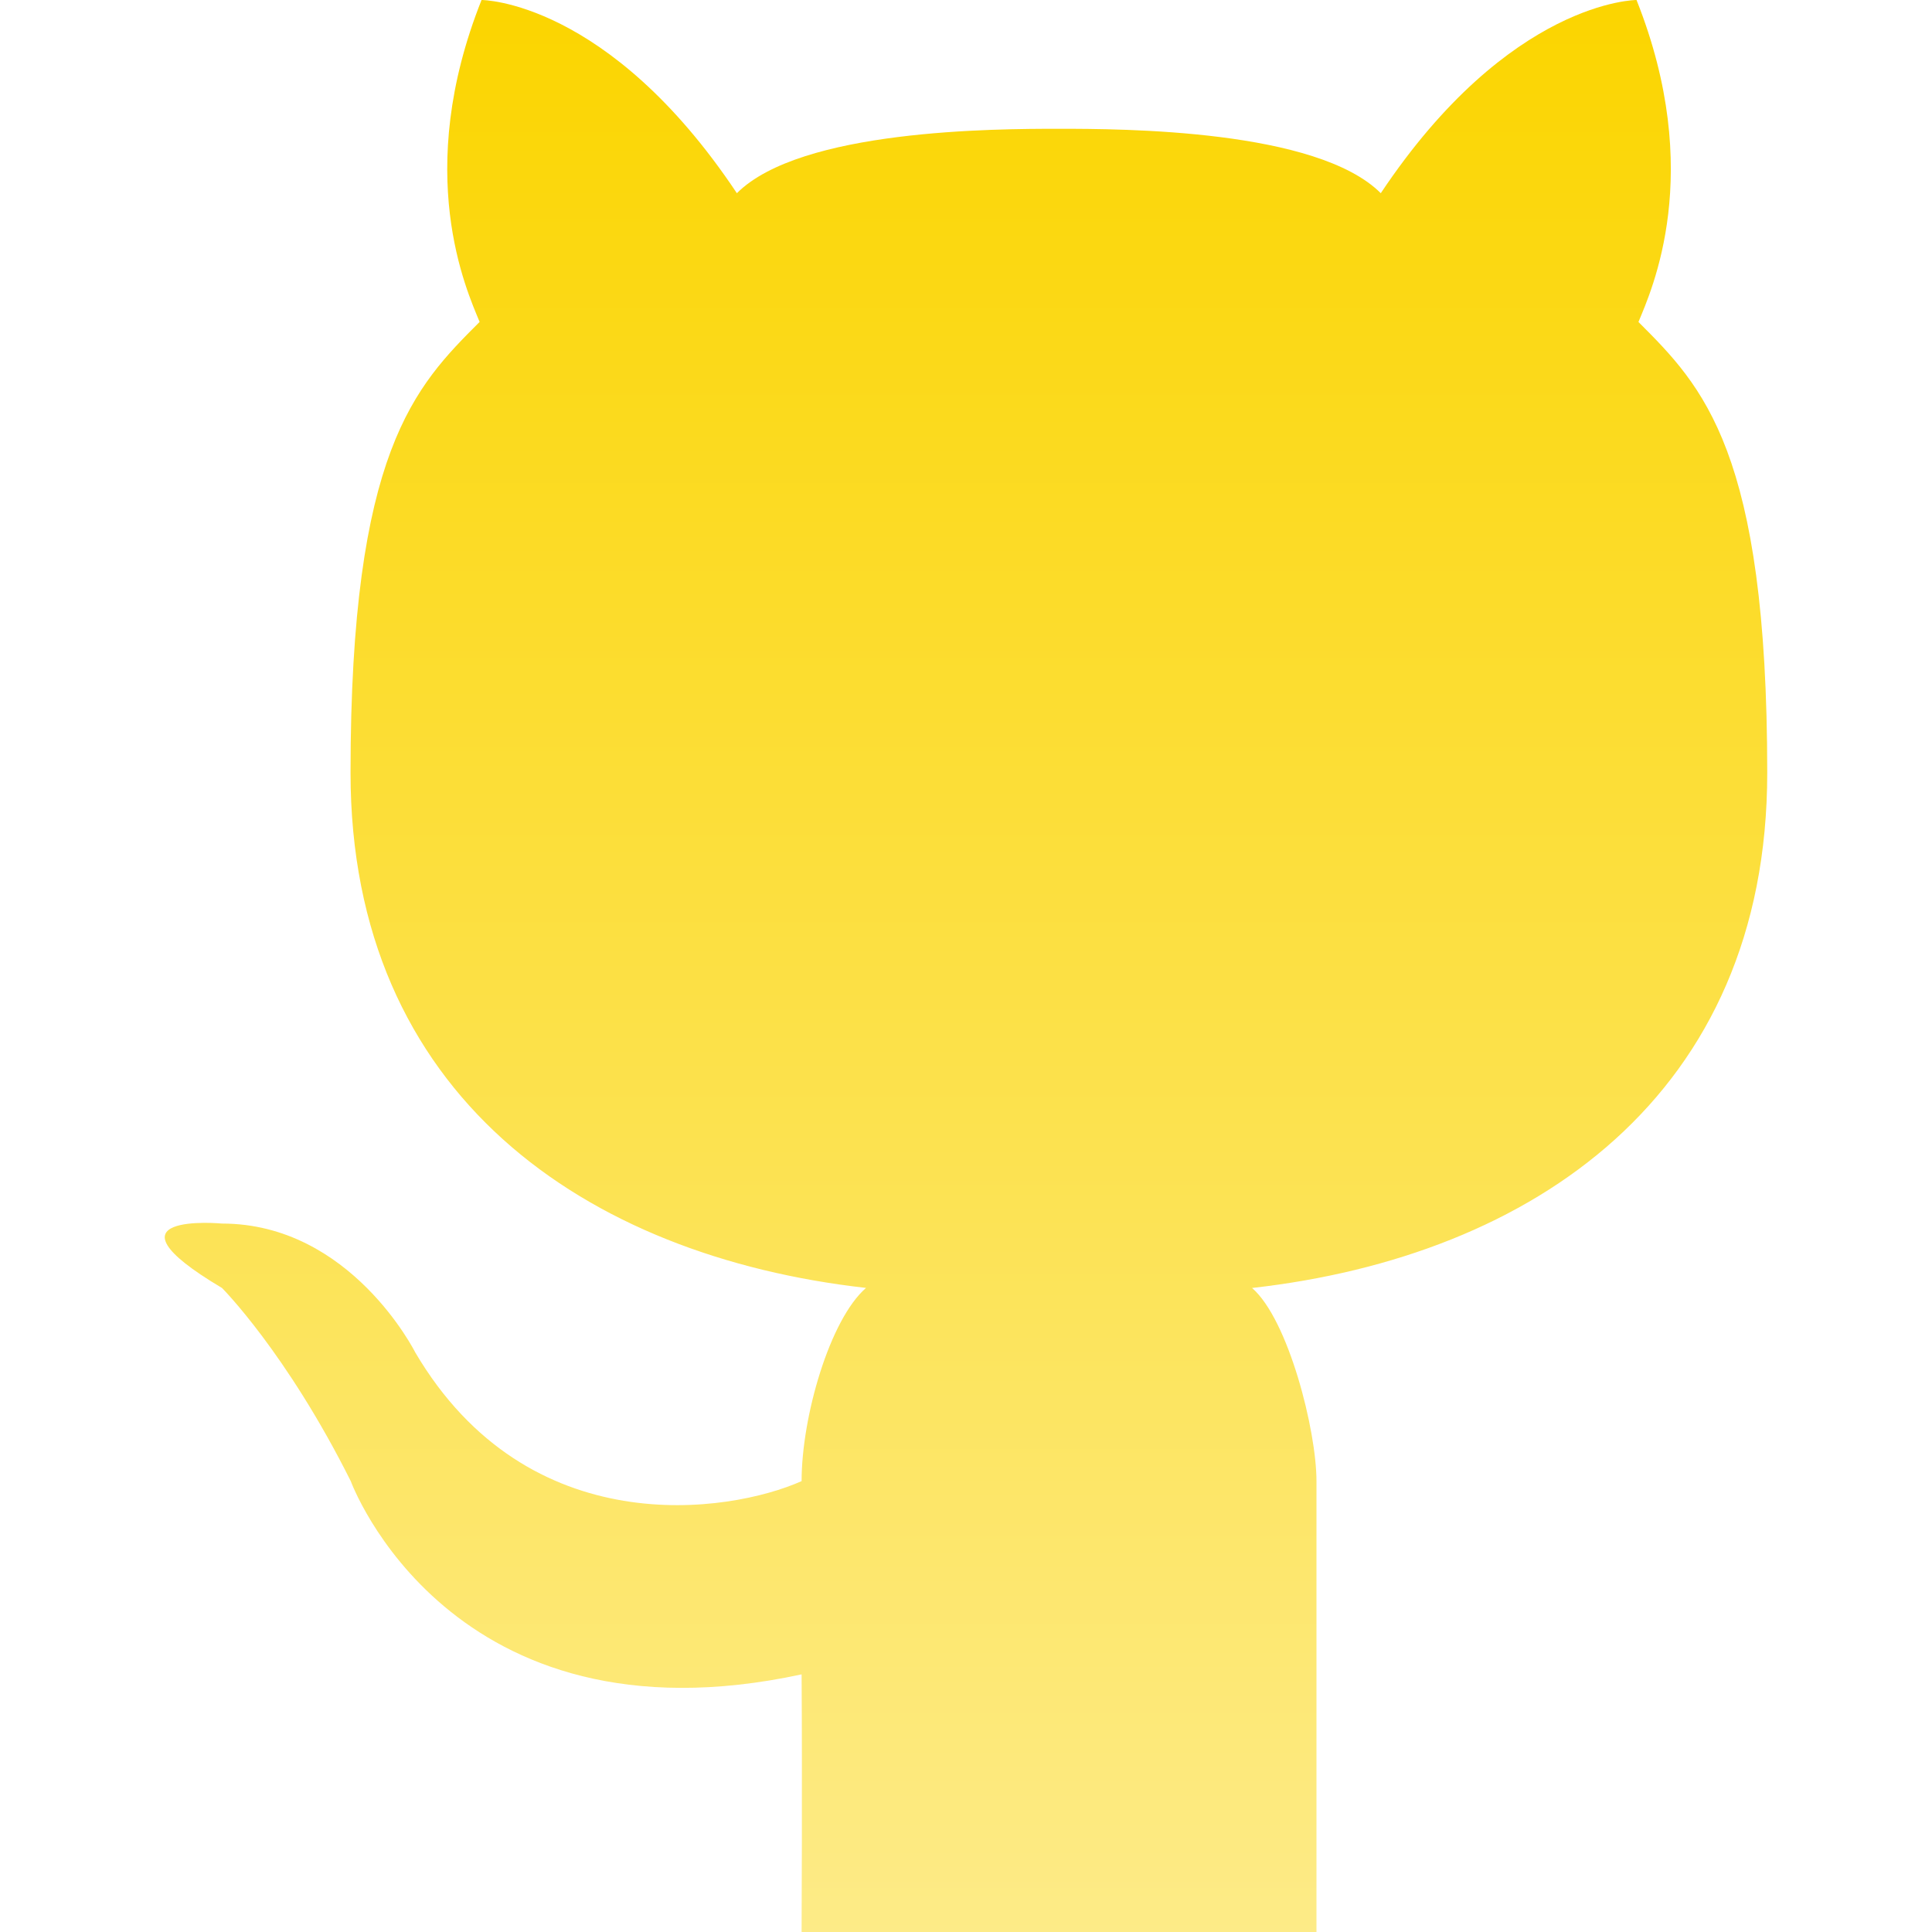 <svg xmlns="http://www.w3.org/2000/svg" viewBox="0 0 32 32" id="Github"><linearGradient id="a" x1="16" x2="16" y1="32" y2="0" gradientUnits="userSpaceOnUse"><stop offset="0" stop-color="#fdeb87" class="stopColorff2d76 svgShape"></stop><stop offset="1" stop-color="#fbd500" class="stopColorfb0000 svgShape"></stop></linearGradient><path fill="url(#a)" d="M21.806 32h-8.529s.012-2.531 0-4.267c-5.838 1.257-7.467-3.2-7.467-3.2-1.067-2.133-2.133-3.2-2.133-3.2-2.133-1.267 0-1.067 0-1.067 2.133 0 3.2 2.133 3.2 2.133 1.872 3.179 5.203 2.667 6.4 2.133 0-1.067.467-2.679 1.067-3.2-4.659-.525-8.538-3.2-8.538-8.533s1.071-6.4 2.138-7.467C7.728 4.807 6.835 2.864 7.976 0c0 0 2.096 0 4.229 3.2 1.057-1.057 4.267-1.067 5.334-1.067 1.065 0 4.275.01 5.331 1.067C25.005 0 27.106 0 27.106 0c1.14 2.864.249 4.807.032 5.333 1.067 1.067 2.133 2.133 2.133 7.467s-3.873 8.009-8.533 8.533c.601.521 1.067 2.356 1.067 3.2V32h.001z"></path></svg>